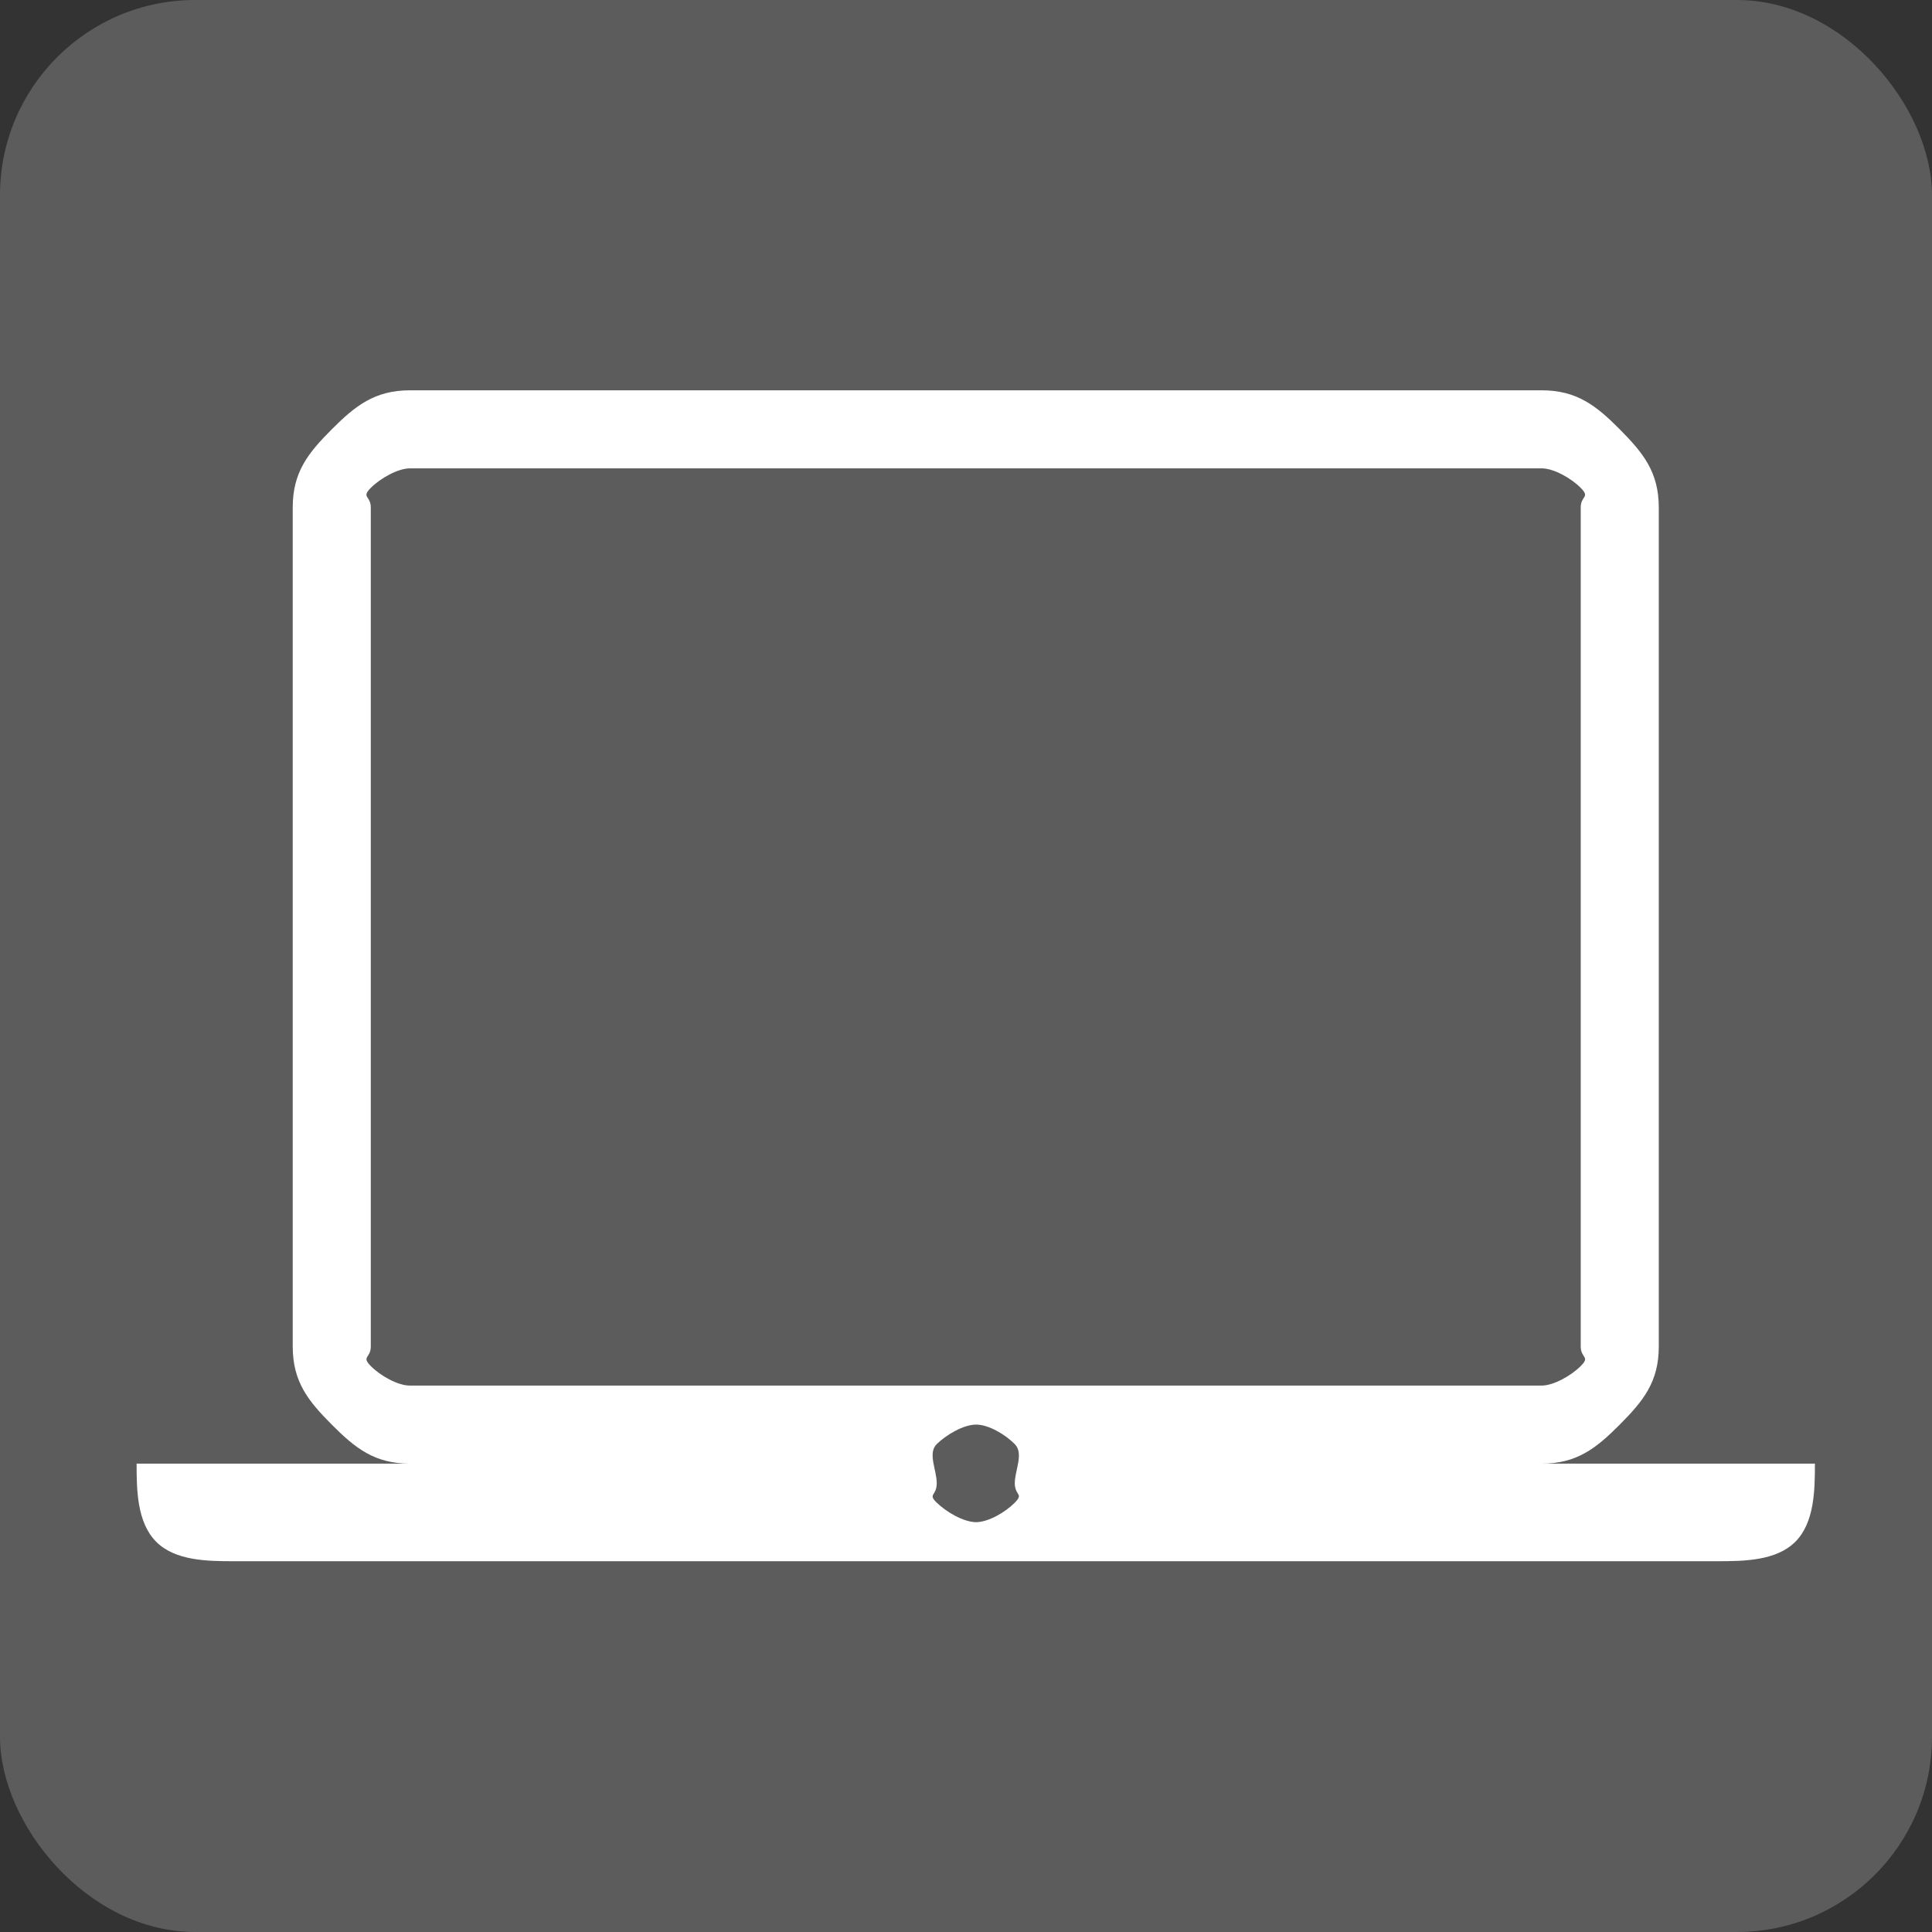 <svg width="99" height="99" viewBox="0 0 99 99" fill="none" xmlns="http://www.w3.org/2000/svg">
<rect x="0" y="0" width="99" height="99" fill="#333333" stroke="none"/>
<rect width="99" height="99" rx="10" fill="white" fill-opacity="0.2"/>
<path d="M12 80C10.65 80 8.98 79.988 8 79C7.02 78.012 7 76.352 7 75H21C19.199 75 18.204 74.21 17 73C15.796 71.79 15.003 70.813 15 69V26C15 24.19 15.793 23.21 17 22C18.207 20.79 19.204 20.003 21 20H79C80.798 20 81.796 20.787 83 22C84.204 23.213 84.997 24.192 85 26V69C85 70.808 84.207 71.787 83 73C81.793 74.213 80.796 75.003 79 75H93C93 76.354 92.98 78.015 92 79C91.02 79.985 89.347 80 88 80H12ZM50 78C50.657 78 51.526 77.479 52 77C52.474 76.521 52 76.655 52 76C52 75.345 52.474 74.482 52 74C51.526 73.518 50.657 72.99 50 73C49.343 73.01 48.474 73.536 48 74C47.526 74.464 48 75.327 48 76C48 76.673 47.526 76.539 48 77C48.474 77.461 49.343 77.984 50 78ZM21 71H79C79.599 71 80.497 70.503 81 70C81.503 69.497 81.003 69.608 81 69V26C81 25.395 81.5 25.506 81 25C80.5 24.494 79.602 23.997 79 24H21C20.401 24 19.503 24.497 19 25C18.497 25.503 18.997 25.392 19 26V69C19 69.603 18.5 69.494 19 70C19.5 70.506 20.398 71.003 21 71Z" fill="white"/>
</svg>
